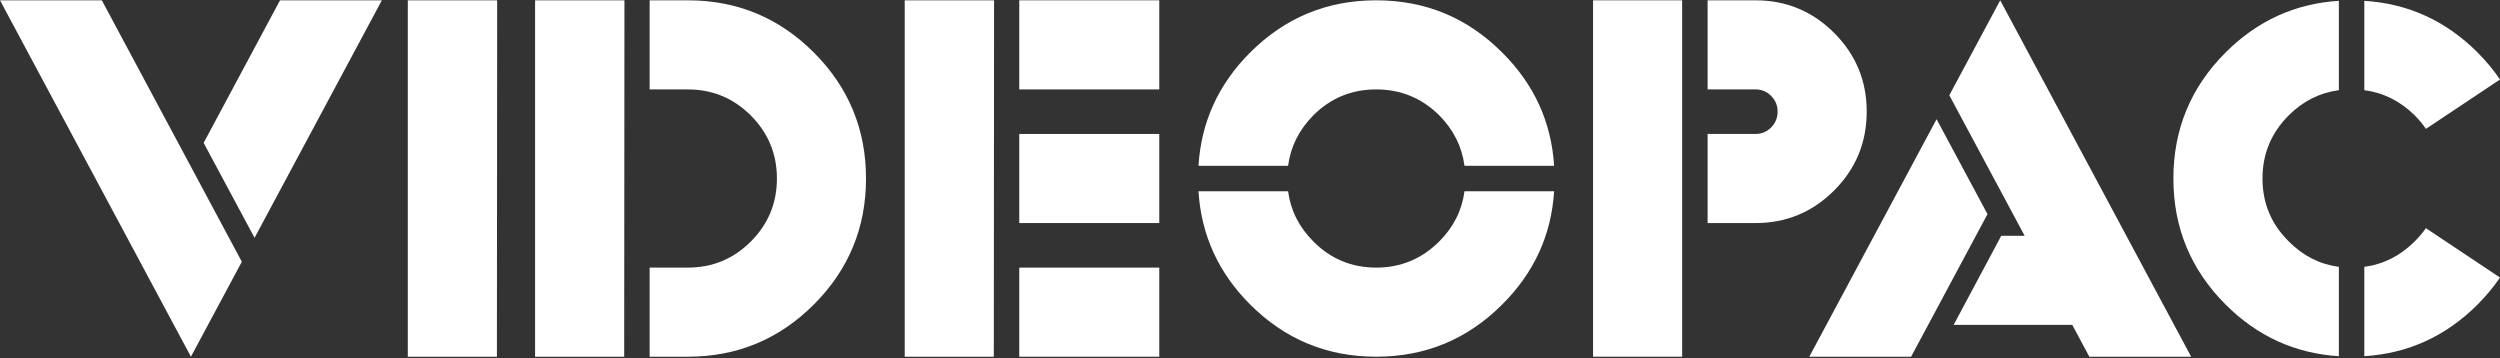 <svg clip-rule="evenodd" fill-rule="evenodd" stroke-linejoin="round" stroke-miterlimit="2" viewBox="0 0 600 86" xmlns="http://www.w3.org/2000/svg"><rect x="0" y="0" width="600" height="86" fill="#333333" stroke="none"/><g fill="#fff" fill-rule="nonzero"><path d="m58.04 62.821-12.219 22.789-45.821-85.535h24.438z"/><path d="m48.875 34.289 18.329-34.214h24.438l-30.548 57.001z"/><path d="m97.874.075h21.445l-.062 85.534h-21.383v-85.534z"/><path d="m128.422.075h21.444l-.061 85.534h-21.383v-85.534z"/><path d="m155.914 21.461v-21.385h9.164c11.811 0 21.893 4.175 30.242 12.525 8.35 8.35 12.524 18.43 12.524 30.242s-4.175 21.892-12.524 30.242-18.431 12.525-30.242 12.525h-9.164v-21.383h9.164c5.905 0 10.946-2.087 15.121-6.262 4.175-4.174 6.261-9.216 6.261-15.121s-2.087-10.947-6.261-15.122c-4.175-4.173-9.216-6.261-15.121-6.261z"/><path d="m217.132.075h21.444l-.061 85.534h-21.383v-85.534z"/><path d="m244.624.075h33.602v21.383h-33.602z"/><path d="m244.624 64.226h33.602v21.383h-33.602z"/><path d="m244.624 32.15h33.602v21.383h-33.602z"/><path d="m351.479 45.897h21.507c-.653 10.508-4.807 19.571-12.464 27.187-8.35 8.35-18.43 12.525-30.242 12.525-11.811 0-21.892-4.175-30.242-12.525-7.617-7.616-11.75-16.679-12.403-27.187h21.506c.611 4.602 2.626 8.614 6.049 12.036 4.154 4.195 9.183 6.293 15.09 6.293s10.956-2.098 15.151-6.293c3.422-3.422 5.439-7.434 6.048-12.036z"/><path d="m309.142 39.787h-21.507c.652-10.508 4.786-19.571 12.403-27.187 8.35-8.35 18.43-12.525 30.242-12.525s21.892 4.175 30.242 12.525c7.657 7.616 11.812 16.679 12.464 27.187h-21.507c-.611-4.602-2.626-8.634-6.048-12.096-4.195-4.155-9.245-6.232-15.151-6.232s-10.936 2.077-15.09 6.232c-3.422 3.462-5.438 7.494-6.048 12.096z"/><path d="m382.334.075h21.382v85.534h-21.382z"/><path d="m409.826 21.459v-21.383h11.486c7.371 0 13.664 2.608 18.878 7.82 5.214 5.214 7.82 11.506 7.82 18.878 0 7.413-2.607 13.727-7.82 18.939-5.215 5.214-11.507 7.82-18.878 7.82h-11.486v-21.383h11.486c1.466 0 2.718-.519 3.757-1.558 1.038-1.038 1.557-2.311 1.557-3.818 0-1.467-.519-2.718-1.557-3.758-1.039-1.038-2.292-1.558-3.757-1.558h-11.486z"/><path d="m476.998 51.395-18.329 34.214h-24.438l30.548-57.002z"/><path d="m485.918 56.588-18.084-33.724 12.219-22.789 45.822 85.534h-24.438l-4.093-7.637h-28.471l11.425-21.383h5.62z"/><path d="m561.326 64.042v21.445c-10.509-.653-19.571-4.786-27.188-12.403-8.35-8.35-12.523-18.43-12.523-30.242s4.173-21.892 12.523-30.242c7.617-7.617 16.679-11.751 27.188-12.403v21.444c-4.602.611-8.615 2.627-12.036 6.049-4.195 4.194-6.294 9.245-6.294 15.151 0 5.905 2.099 10.936 6.294 15.091 3.421 3.462 7.434 5.5 12.036 6.11z"/><path d="m582.22 30.929c-.773-1.141-1.67-2.22-2.688-3.238-3.462-3.422-7.493-5.439-12.097-6.048v-21.445c10.509.652 19.571 4.786 27.188 12.403 2.036 2.036 3.828 4.196 5.377 6.476z"/><path d="m599.999 66.608c-1.549 2.28-3.341 4.44-5.377 6.476-7.617 7.617-16.679 11.75-27.188 12.403v-21.445c4.604-.61 8.635-2.648 12.097-6.109 1.018-1.019 1.914-2.077 2.688-3.177z"/></g></svg>